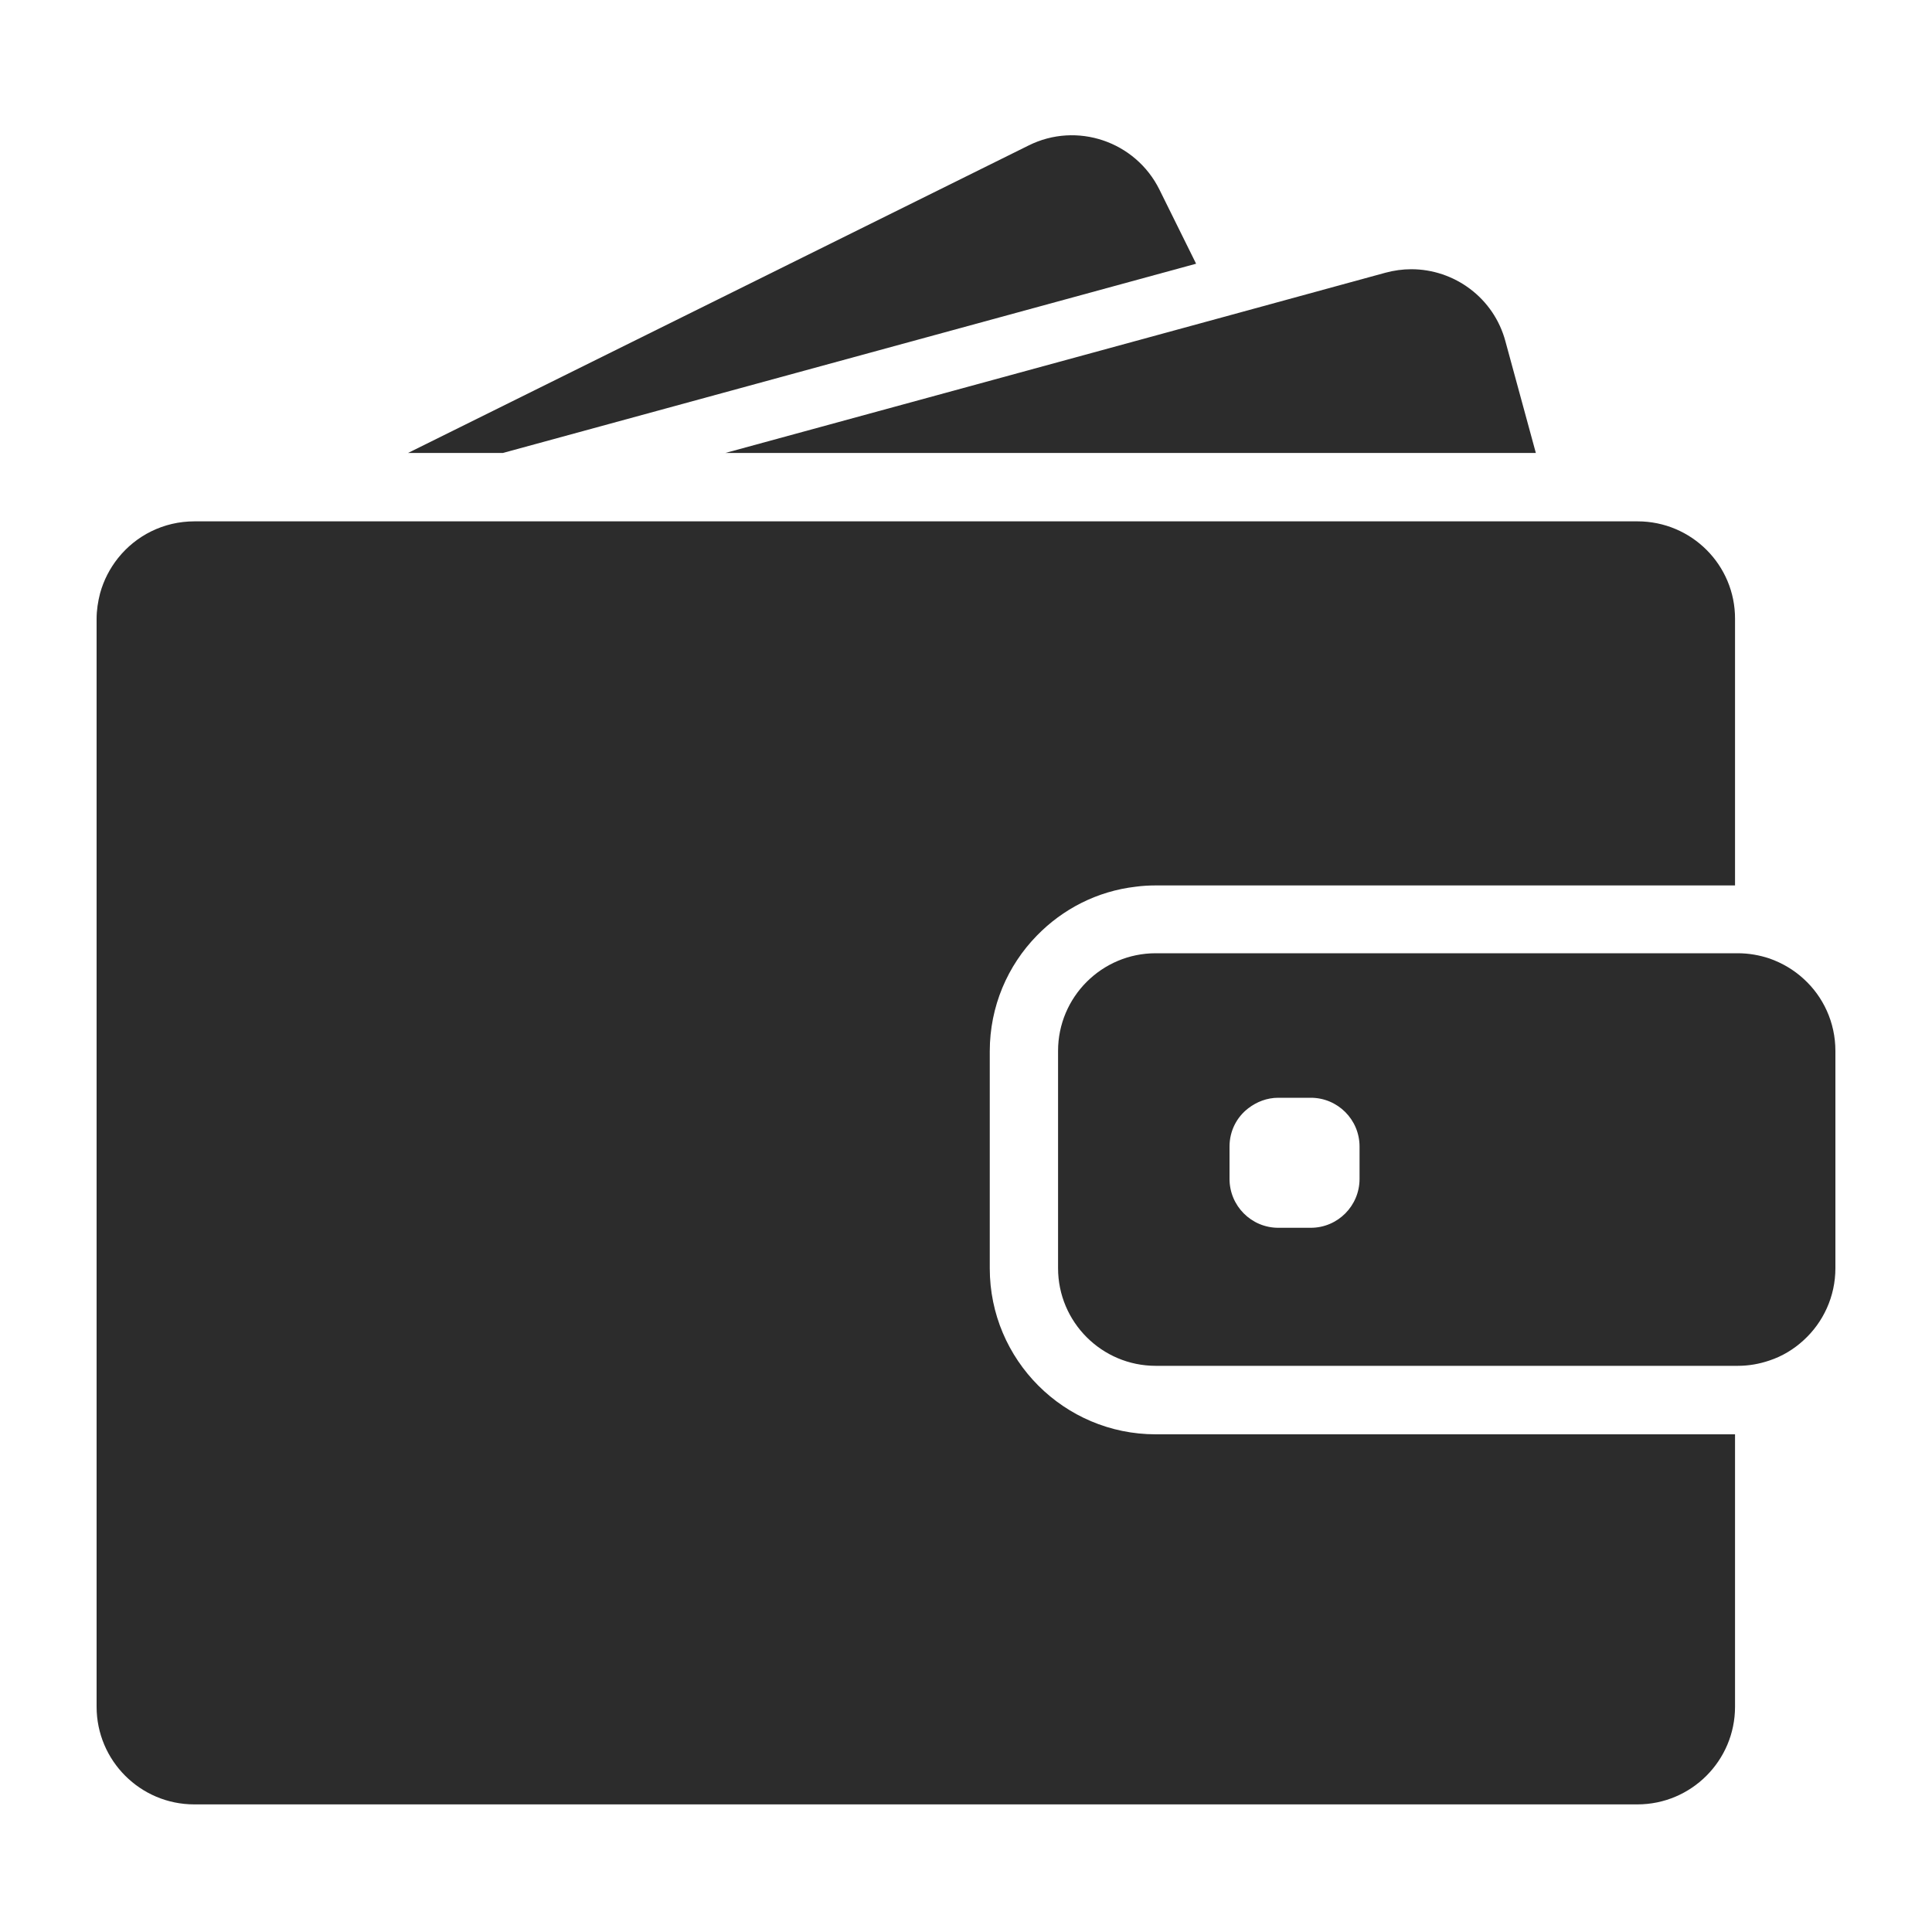 <svg width="20" height="20" viewBox="0 0 20 20" fill="none" xmlns="http://www.w3.org/2000/svg">
<path d="M5.206 4.689L12.382 2.73L12.002 1.962C11.754 1.463 11.147 1.257 10.648 1.506L4.224 4.689H5.206Z" fill="#2C2C2C"/>
<path d="M14.61 2.787C14.521 2.787 14.432 2.799 14.343 2.823L12.657 3.284L7.509 4.689H13.352H15.899L15.584 3.533C15.463 3.082 15.054 2.787 14.61 2.787Z" fill="#2C2C2C"/>
<path d="M16.952 5.397H16.722H16.409H16.095H13.704H4.917H3.765H2.795H2.615H2.013C1.693 5.397 1.408 5.544 1.222 5.777C1.137 5.884 1.073 6.007 1.036 6.142C1.014 6.227 1 6.316 1 6.407V6.529V7.681V17.668C1 18.226 1.453 18.679 2.011 18.679H16.95C17.508 18.679 17.961 18.226 17.961 17.668V14.848H11.964C11.016 14.848 10.246 14.078 10.246 13.13V12.204V11.891V11.578V10.883C10.246 10.418 10.431 9.995 10.733 9.686C11 9.411 11.357 9.225 11.758 9.179C11.824 9.17 11.893 9.166 11.962 9.166H17.12H17.433H17.747H17.961V6.407C17.963 5.849 17.51 5.397 16.952 5.397Z" fill="#2C2C2C"/>
<path d="M18.671 10.133C18.57 10.04 18.45 9.969 18.317 9.922C18.214 9.888 18.105 9.868 17.989 9.868H17.963H17.943H17.63H16.5H11.964C11.406 9.868 10.953 10.321 10.953 10.879V11.382V11.695V12.008V13.128C10.953 13.686 11.406 14.139 11.964 14.139H17.963H17.989C18.105 14.139 18.214 14.119 18.317 14.084C18.45 14.04 18.57 13.967 18.671 13.874C18.873 13.69 19 13.423 19 13.128V10.879C19 10.583 18.873 10.316 18.671 10.133ZM14.074 12.204C14.074 12.483 13.848 12.71 13.569 12.71H13.233C12.954 12.71 12.728 12.483 12.728 12.204V11.869C12.728 11.707 12.803 11.564 12.922 11.473C13.009 11.406 13.116 11.364 13.233 11.364H13.318H13.569C13.848 11.364 14.074 11.59 14.074 11.869V12.204Z" fill="#2C2C2C"/>
</svg>
